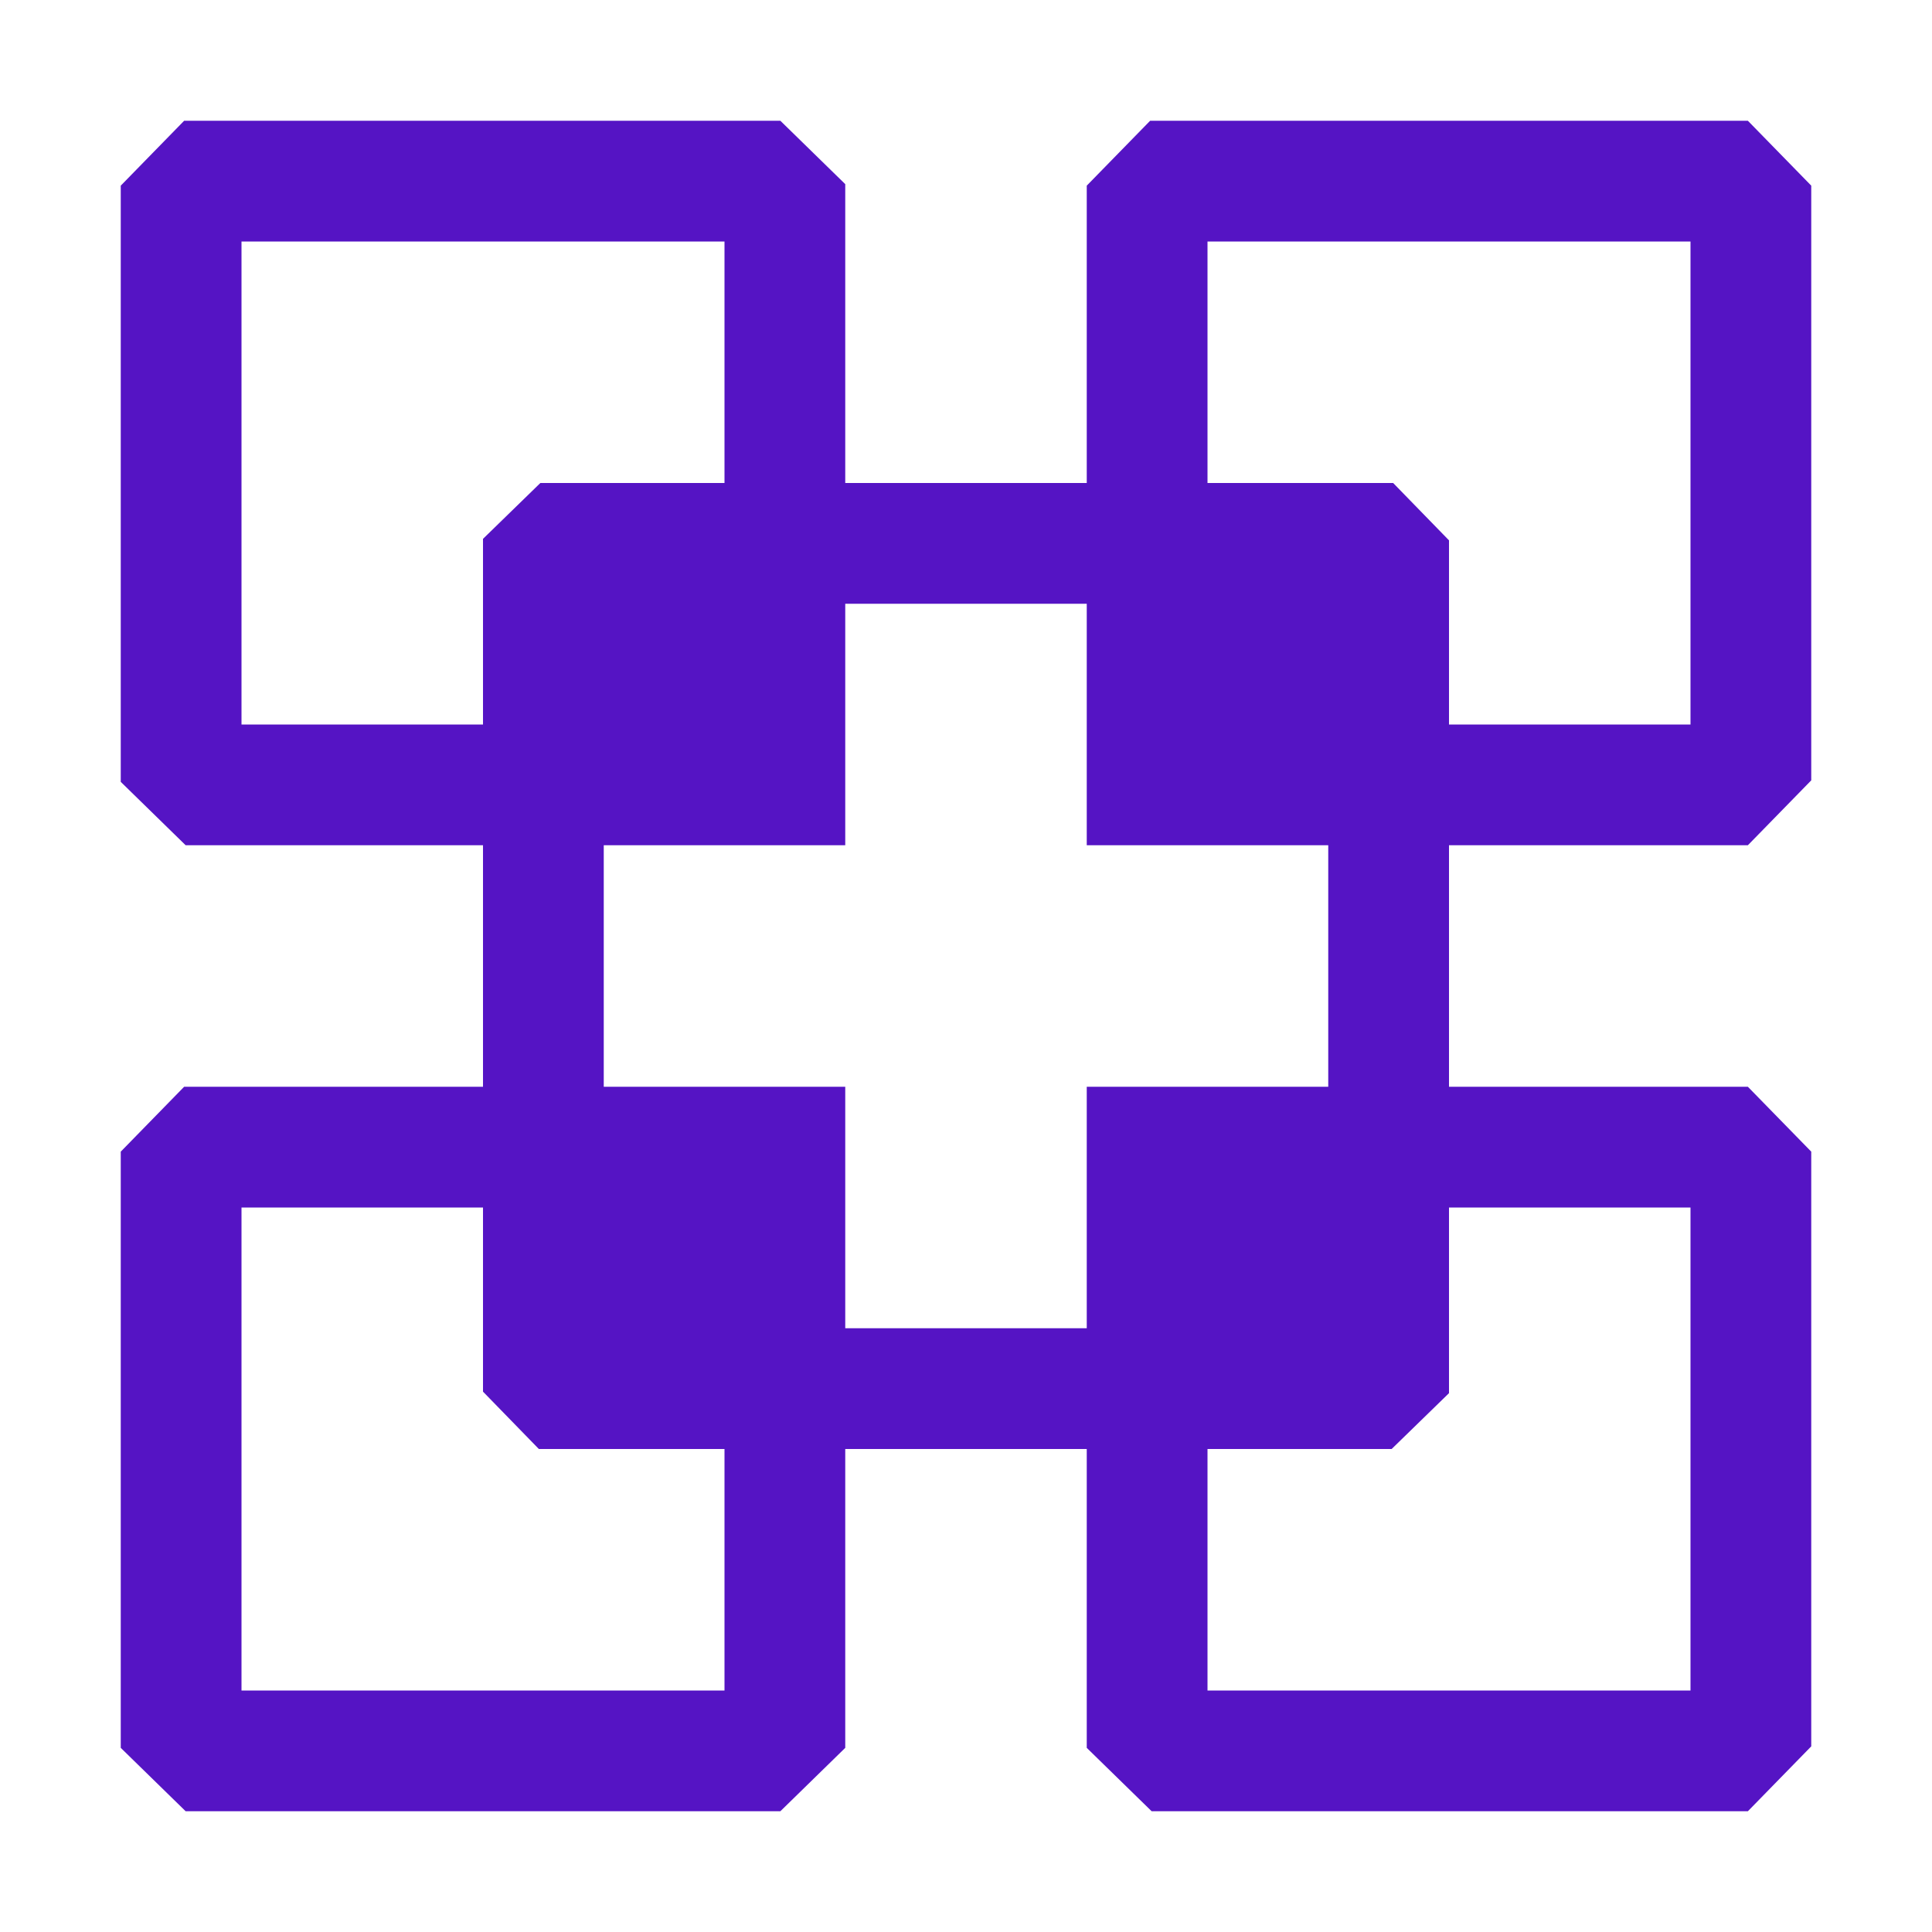 <?xml version="1.0" standalone="no"?>
<!DOCTYPE svg PUBLIC "-//W3C//DTD SVG 20010904//EN"
 "http://www.w3.org/TR/2001/REC-SVG-20010904/DTD/svg10.dtd">
<svg version="1.0" xmlns="http://www.w3.org/2000/svg"
 width="256pt" height="256pt" viewBox="0 0 256 256"
 preserveAspectRatio="xMidYMid meet">

<g transform="translate(0,256) scale(0.1,-0.1)"
fill="#5514c4ff" stroke="none">
<path d="M202 2357 l-42 -43 0 -395 0 -395 43 -42 43 -42 197 0 197 0 0 -160
0 -160 -198 0 -198 0 -42 -43 -42 -43 0 -395 0 -395 43 -42 43 -42 394 0 394
0 43 42 43 42 0 198 0 198 160 0 160 0 0 -198 0 -198 43 -42 43 -42 395 0 395
0 42 43 42 43 0 394 0 394 -42 43 -42 43 -198 0 -198 0 0 160 0 160 198 0 198
0 42 43 42 43 0 394 0 394 -42 43 -42 43 -396 0 -396 0 -42 -43 -42 -43 0
-197 0 -197 -160 0 -160 0 0 198 0 198 -43 42 -43 42 -395 0 -395 0 -42 -43z
m758 -277 l0 -160 -122 0 -122 0 -38 -37 -38 -37 0 -123 0 -123 -160 0 -160 0
0 320 0 320 320 0 320 0 0 -160z m1280 -160 l0 -320 -160 0 -160 0 0 122 0
122 -37 38 -37 38 -123 0 -123 0 0 160 0 160 320 0 320 0 0 -320z m-800 -320
l0 -160 160 0 160 0 0 -160 0 -160 -160 0 -160 0 0 -160 0 -160 -160 0 -160 0
0 160 0 160 -160 0 -160 0 0 160 0 160 160 0 160 0 0 160 0 160 160 0 160 0 0
-160z m-800 -762 l0 -122 37 -38 37 -38 123 0 123 0 0 -160 0 -160 -320 0
-320 0 0 320 0 320 160 0 160 0 0 -122z m1600 -198 l0 -320 -320 0 -320 0 0
160 0 160 122 0 122 0 38 37 38 37 0 123 0 123 160 0 160 0 0 -320z"/>
</g>
</svg>
